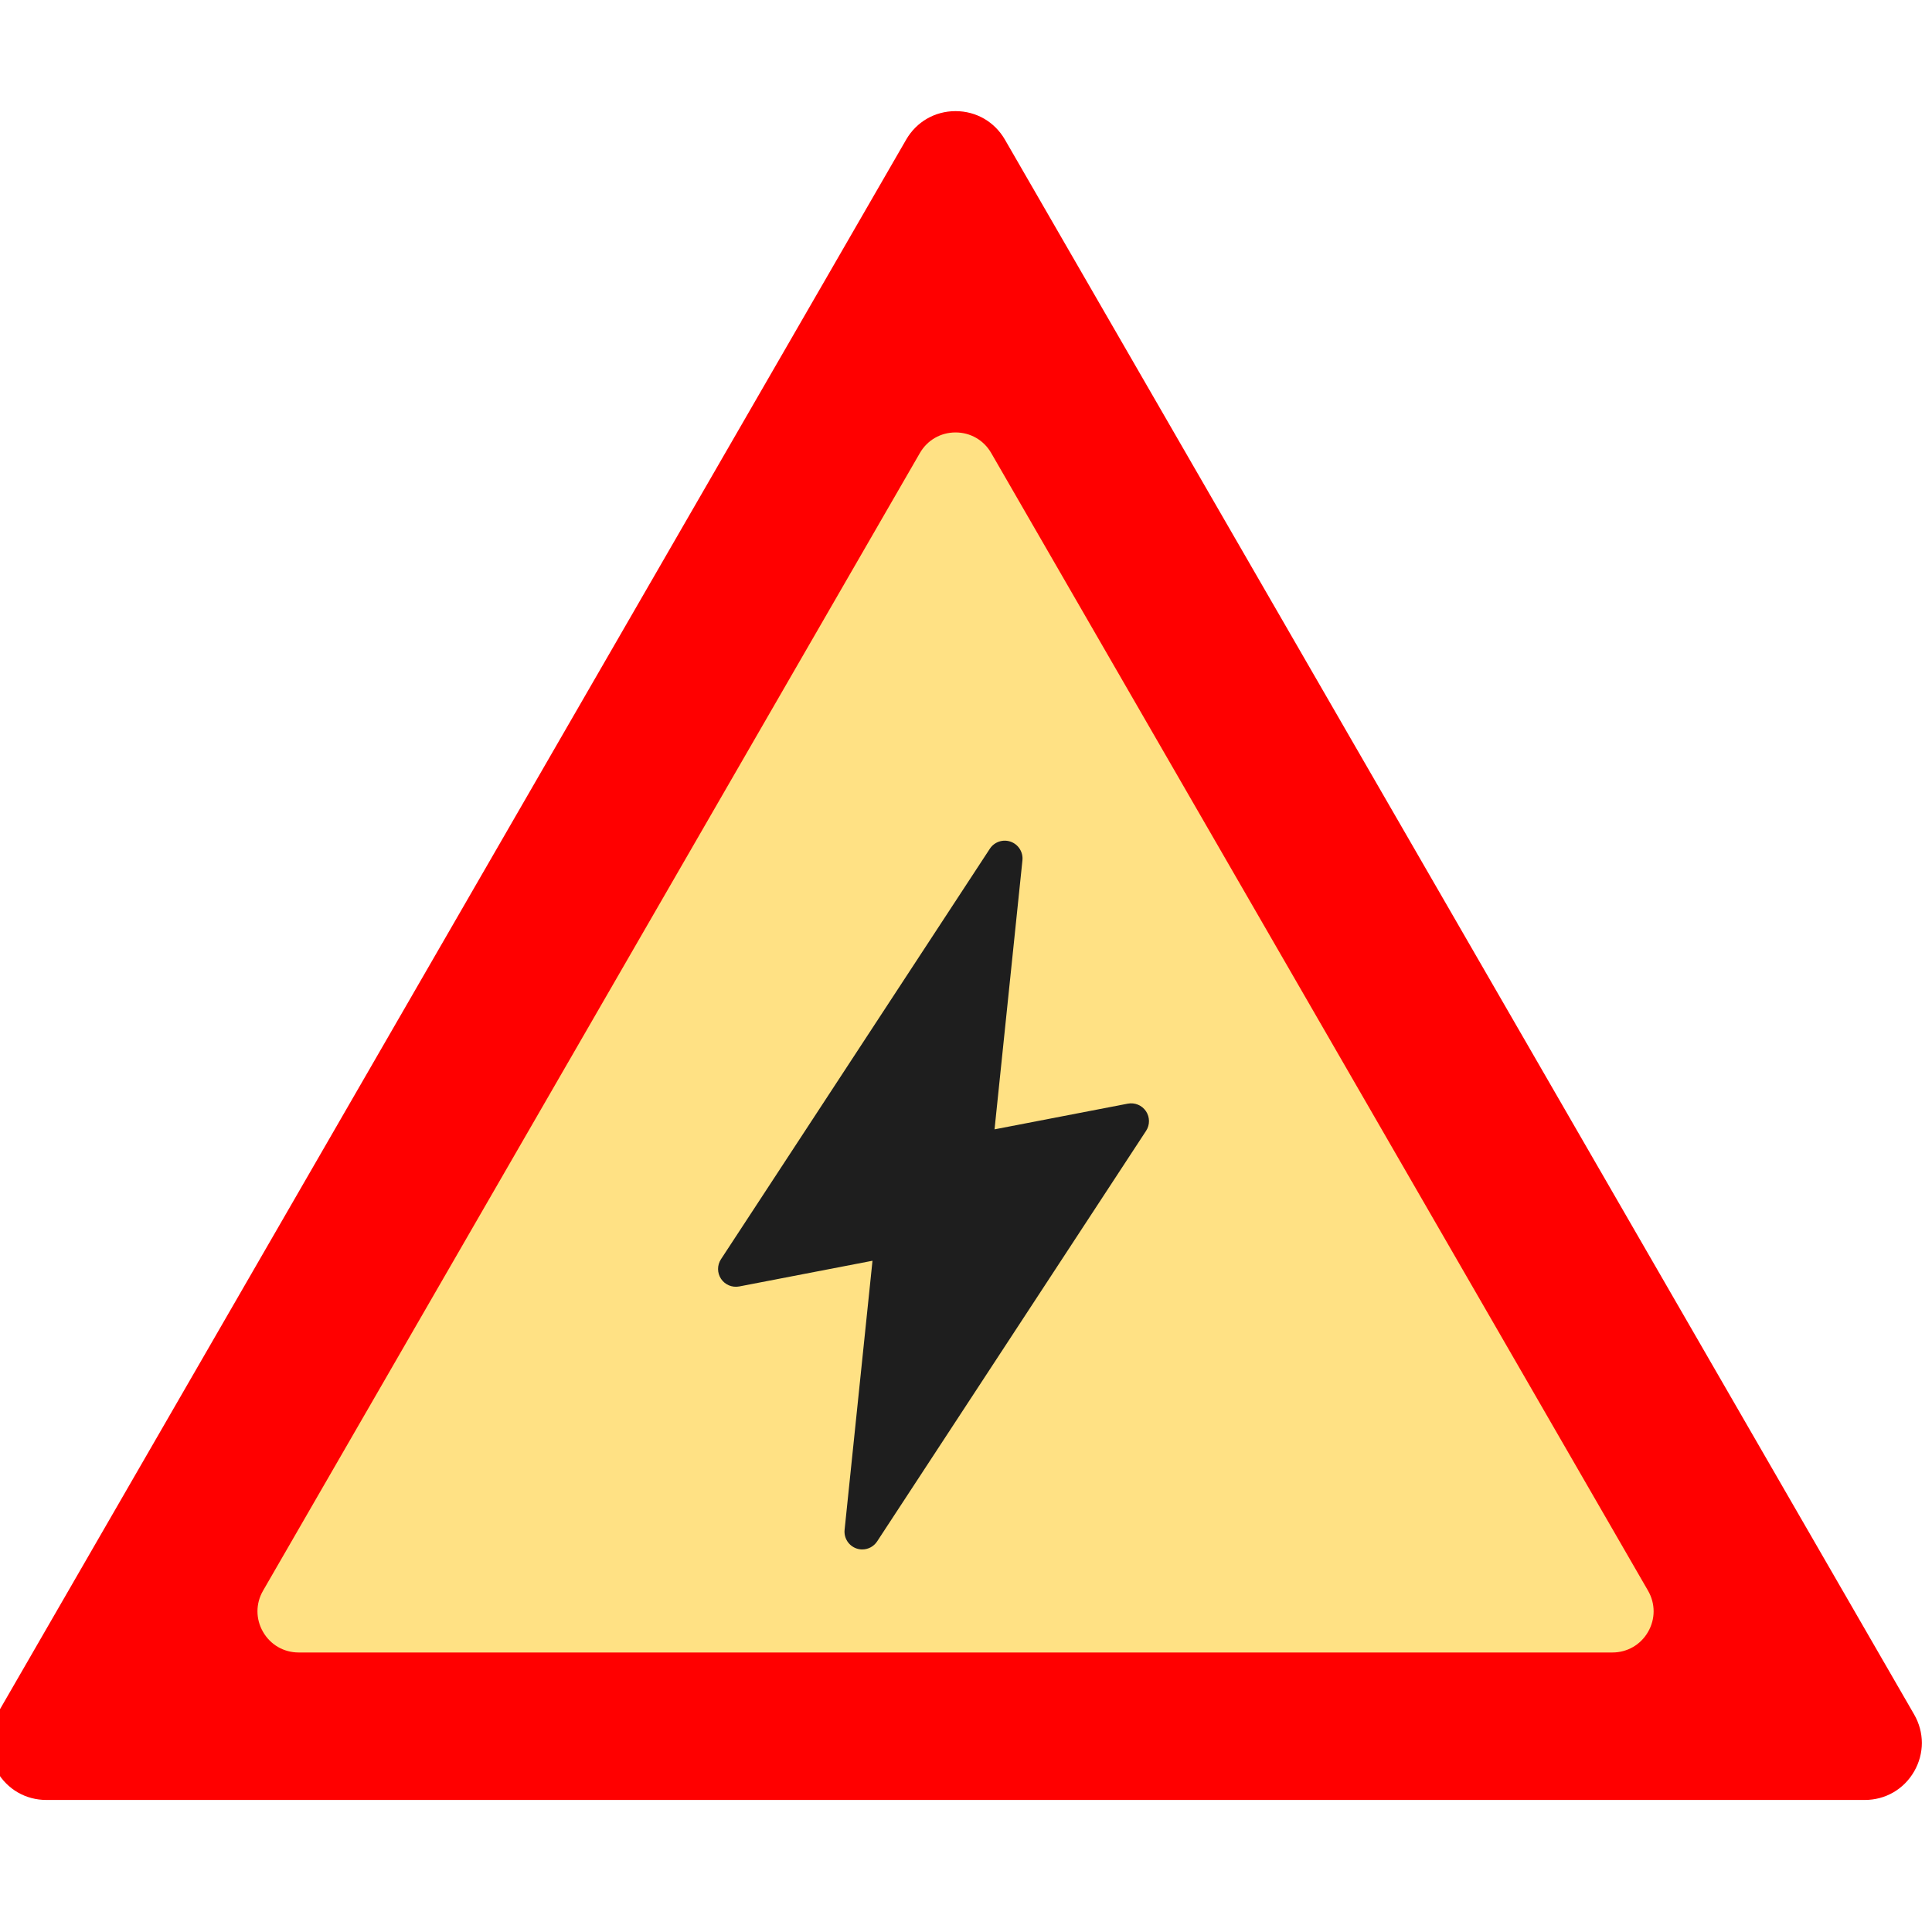 <?xml version="1.0" encoding="UTF-8" standalone="no" ?>
<!DOCTYPE svg PUBLIC "-//W3C//DTD SVG 1.1//EN" "http://www.w3.org/Graphics/SVG/1.1/DTD/svg11.dtd">
<svg xmlns="http://www.w3.org/2000/svg" xmlns:xlink="http://www.w3.org/1999/xlink" version="1.1" width="350" height="350" viewBox="0 0 350 350" xml:space="preserve">
<desc>Created with Fabric.js 1.7.22</desc>
<defs>
</defs>
<g id="icon" style="stroke: none; stroke-width: 1; stroke-dasharray: none; stroke-linecap: butt; stroke-linejoin: miter; stroke-miterlimit: 10; fill: none; fill-rule: nonzero; opacity: 1;" transform="translate(-1.944 -1.944) scale(3.89 3.89)" >
	<path d="M 87.342 84.325 H 2.658 c -0.96 0 -1.819 -0.496 -2.299 -1.328 c -0.48 -0.831 -0.48 -1.824 0 -2.655 L 42.7 7.003 l 0 0 c 0.48 -0.832 1.34 -1.328 2.3 -1.328 s 1.819 0.496 2.3 1.328 l 42.342 73.339 c 0.479 0.831 0.48 1.823 0 2.655 C 89.162 83.829 88.302 84.325 87.342 84.325 z" style="stroke: none; stroke-width: 1; stroke-dasharray: none; stroke-linecap: butt; stroke-linejoin: miter; stroke-miterlimit: 10; fill: rgb(255,0,0); fill-rule: nonzero; opacity: 1;" transform=" matrix(1 0 0 1 0 0) " stroke-linecap="round" />
	<path d="M 75.589 77.457 H 14.411 c -0.694 0 -1.314 -0.358 -1.661 -0.959 c -0.347 -0.6 -0.347 -1.318 0 -1.918 l 30.589 -52.982 l 0 0 c 0.347 -0.601 0.968 -0.959 1.661 -0.959 c 0.694 0 1.314 0.358 1.661 0.959 L 77.25 74.58 c 0.346 0.6 0.347 1.317 0 1.918 C 76.904 77.099 76.282 77.457 75.589 77.457 z" style="stroke: none; stroke-width: 1; stroke-dasharray: none; stroke-linecap: butt; stroke-linejoin: miter; stroke-miterlimit: 10; fill: rgb(255,225,132); fill-rule: nonzero; opacity: 1;" transform=" matrix(1 0 0 1 0 0) " stroke-linecap="round" />
	<path d="M 40.656 72.658 c -0.093 0 -0.186 -0.015 -0.277 -0.048 c -0.36 -0.128 -0.585 -0.486 -0.546 -0.866 l 1.299 -12.53 l -6.208 1.197 c -0.326 0.061 -0.659 -0.077 -0.844 -0.353 s -0.187 -0.636 -0.005 -0.914 l 12.523 -19.119 c 0.21 -0.32 0.61 -0.454 0.97 -0.327 c 0.36 0.128 0.585 0.486 0.547 0.866 l -1.299 12.53 l 6.207 -1.197 c 0.328 -0.061 0.659 0.076 0.845 0.353 c 0.185 0.276 0.187 0.636 0.005 0.914 L 41.348 72.284 C 41.192 72.522 40.929 72.658 40.656 72.658 z" style="stroke: none; stroke-width: 1; stroke-dasharray: none; stroke-linecap: butt; stroke-linejoin: miter; stroke-miterlimit: 10; fill: rgb(30,30,30); fill-rule: nonzero; opacity: 1;" transform=" matrix(1 0 0 1 0 0) " stroke-linecap="round" />
</g>
</svg>